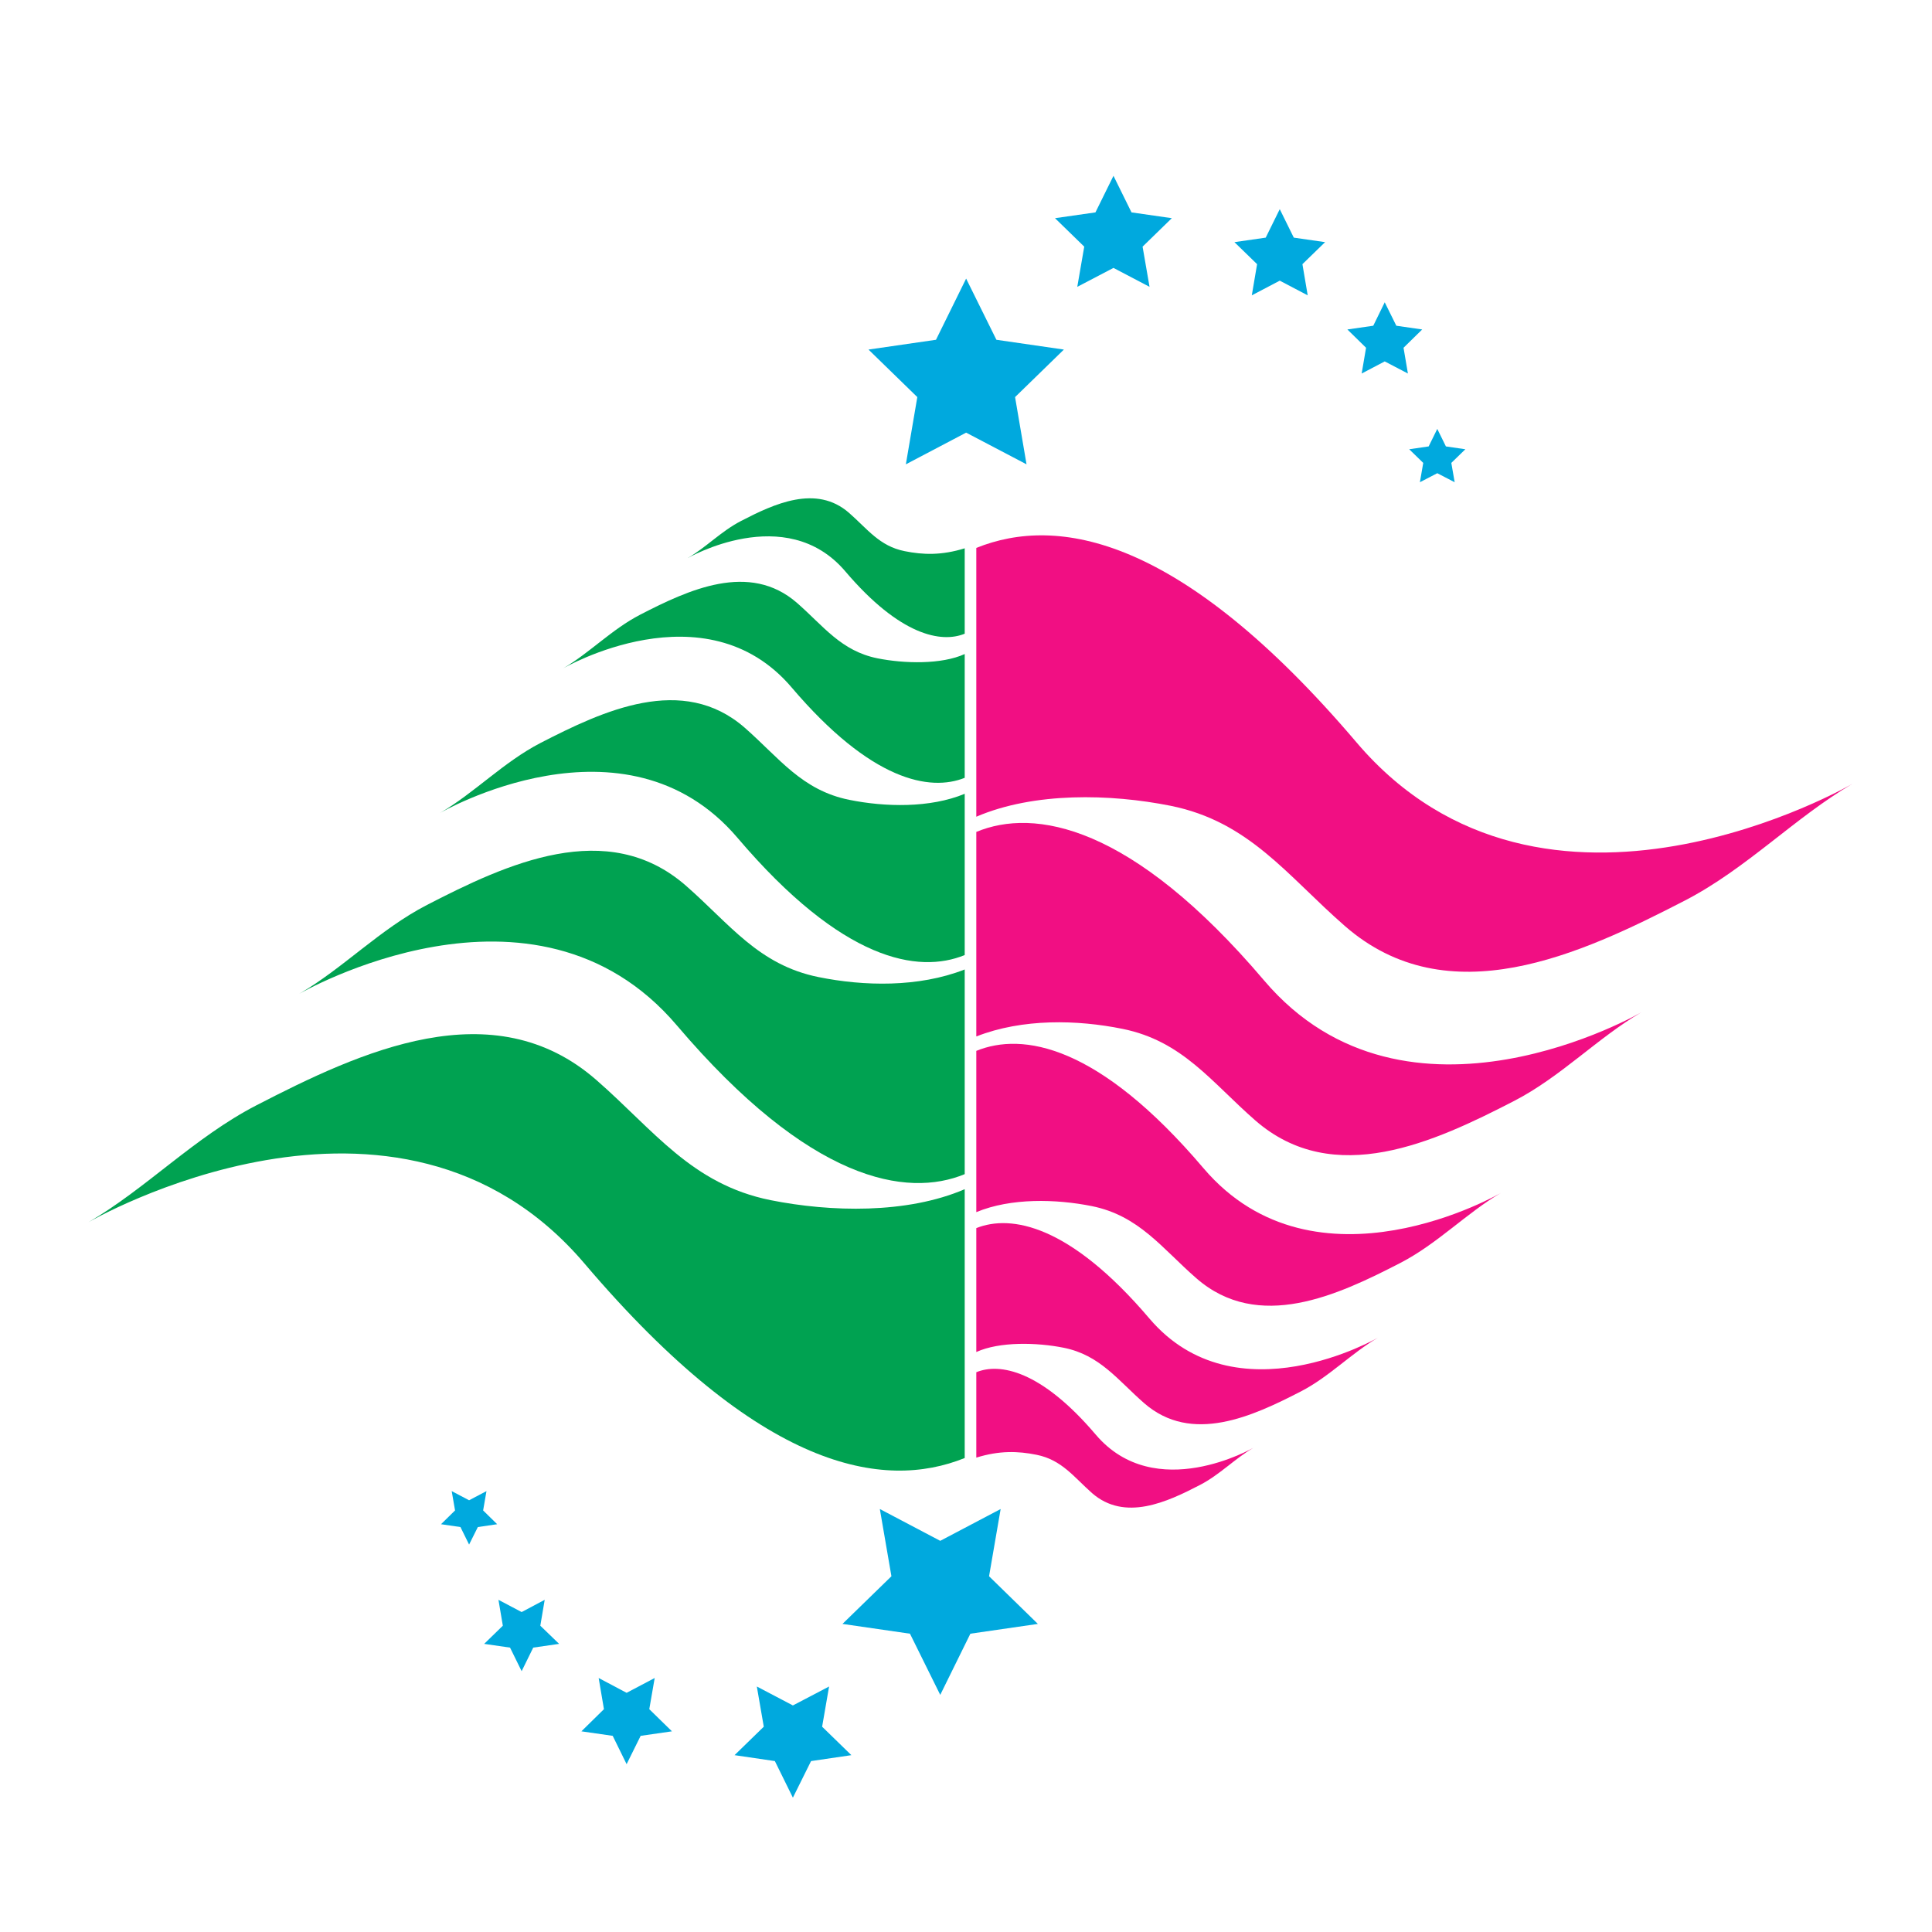 <?xml version="1.0" encoding="utf-8"?>
<!-- Generator: Adobe Illustrator 18.1.0, SVG Export Plug-In . SVG Version: 6.00 Build 0)  -->
<svg version="1.1" id="Layer_1" xmlns="http://www.w3.org/2000/svg" xmlns:xlink="http://www.w3.org/1999/xlink" x="0px" y="0px"
	 viewBox="0 0 1500 1500" enable-background="new 0 0 1500 1500" xml:space="preserve">
<g>
	<path fill="#F10F83" d="M850.7,1113.8c-42.6-50.1-74.7-55.8-92.7-48.4v66.3c18-5.6,32.4-5.1,46.8-2.2c19.5,3.9,28.9,17.2,43,29.7
		c25.5,22.3,58.3,7,83.9-6.3c15.3-7.9,27.1-20.5,41.4-28.8C973.1,1124,897,1168.3,850.7,1113.8z"/>
	<path fill="#F10F83" d="M934.3,906.9C852.9,811.1,794,801.2,758,815.9v125.2c27-11.2,62-10.2,89.6-4.7c36.7,7.4,54.4,32.6,81.2,56
		c48.2,42.1,109.9,13.2,158.5-11.9c28.8-14.9,51.3-38.7,78.1-54.4C1165.4,926.2,1021.7,1009.7,934.3,906.9z"/>
	<path fill="#F10F83" d="M981.5,761.3C878.4,639.9,803,627.2,758,645.9v158.8c36-14.1,78.5-13,113.5-5.9c46.6,9.4,69,41.3,103,71
		c61.1,53.4,139.5,16.7,201-15c36.6-18.9,65-49.2,99.1-69C1274.7,785.8,1092.4,891.8,981.5,761.3z"/>
	<path fill="#F10F83" d="M1053.2,576.4C916.5,415.6,821,400,758,425.4v208.7c45-19.3,104.2-17.8,150.8-8.5
		c61.2,12.3,90.6,54.3,135.3,93.3c80.2,70.1,183.2,22,264-19.7c48-24.8,85.5-64.6,130.2-90.7
		C1438.3,608.6,1198.9,747.8,1053.2,576.4z"/>
	<path fill="#F10F83" d="M892.4,1023.7C830.6,951,785,942.7,758,953.5v96.2c18-8.2,47-7.5,67.9-3.3c28.2,5.7,41.8,25,62.4,43
		c37,32.3,84.4,10.1,121.7-9.1c22.1-11.4,39.3-29.8,60-41.8C1069.9,1038.5,959.6,1102.7,892.4,1023.7z"/>
	<path fill="#00A251" d="M572.7,650.6C654.1,746.3,713,756.2,749,741.5V616.3c-27,11.2-61.9,10.3-89.6,4.7
		c-36.8-7.4-54.4-32.5-81.2-56c-48.2-42.1-109.9-13.2-158.5,11.8c-28.8,14.9-51.3,38.8-78.1,54.4
		C341.6,631.2,485.3,547.7,572.7,650.6z"/>
	<path fill="#00A251" d="M656.3,443.6c42.6,50.1,74.7,55.8,92.7,48.4v-66.3c-18,5.6-32.4,5.1-46.7,2.2
		c-19.5-3.9-28.8-17.2-43.1-29.7c-25.5-22.3-58.2-7-83.9,6.3c-15.3,7.9-27.1,20.5-41.4,28.8C533.9,433.4,610,389.1,656.3,443.6z"/>
	<path fill="#00A251" d="M525.5,796.1C628.7,917.5,704,930.2,749,911.6V752.7c-36,14.1-78.5,13-113.5,5.9c-46.6-9.4-69-41.3-103-71
		c-61.1-53.4-139.5-16.7-201,15c-36.6,18.9-65.1,49.2-99.2,69C232.3,771.7,414.6,665.6,525.5,796.1z"/>
	<path fill="#00A251" d="M614.6,533.7c61.8,72.7,107.4,81,134.4,70.2v-96.1c-18,8.2-46.9,7.5-67.8,3.3c-28.2-5.7-41.8-25-62.4-43
		c-37-32.3-84.4-10.1-121.7,9.1c-22.1,11.4-39.4,29.8-60,41.8C437.2,518.9,547.5,454.8,614.6,533.7z"/>
	<path fill="#00A251" d="M749,1132V923.3c-45,19.3-104.1,17.8-150.7,8.5c-61.2-12.3-90.6-54.3-135.3-93.3
		c-80.2-70.1-183.2-22-264,19.7c-48,24.8-85.5,64.6-130.3,90.7c0,0,239.4-139.2,385.1,32.1C590.5,1141.9,686,1157.4,749,1132z"/>
	<polygon fill="#00A9DE" points="703.3,360.5 750.1,335.9 797,360.5 788.1,308.3 826,271.4 773.6,263.8 750.1,216.3 726.7,263.8 
		674.3,271.4 712.2,308.3 	"/>
	<polygon fill="#00A9DE" points="836.4,222.7 864.5,208 892.5,222.7 887.1,191.5 909.8,169.4 878.5,164.9 864.5,136.5 850.5,164.9 
		819.1,169.4 841.8,191.5 	"/>
	<polygon fill="#00A9DE" points="971.9,229.3 993.6,217.9 1015.3,229.3 1011.2,205.1 1028.8,188 1004.5,184.5 993.6,162.4 
		982.7,184.5 958.4,188 976,205.1 	"/>
	<polygon fill="#00A9DE" points="1057.2,290 1075.1,280.6 1093.1,290 1089.7,270 1104.2,255.8 1084.1,252.9 1075.1,234.7 
		1066.2,252.9 1046.1,255.8 1060.6,270 	"/>
	<polygon fill="#00A9DE" points="1105,359.4 1102.4,374.4 1115.9,367.4 1129.4,374.4 1126.8,359.4 1137.7,348.8 1122.6,346.6 
		1115.9,333 1109.2,346.6 1094.1,348.8 	"/>
	<polygon fill="#00A9DE" points="776.9,1171.6 730,1196.3 683.1,1171.6 692.1,1223.8 654.1,1260.8 706.5,1268.4 730,1315.9 
		753.4,1268.4 805.8,1260.8 767.9,1223.8 	"/>
	<polygon fill="#00A9DE" points="643.7,1309.4 615.6,1324.1 587.6,1309.4 593,1340.6 570.3,1362.7 601.6,1367.3 615.6,1395.7 
		629.7,1367.3 661,1362.7 638.3,1340.6 	"/>
	<polygon fill="#00A9DE" points="508.3,1302.8 486.5,1314.3 464.8,1302.8 468.9,1327 451.4,1344.2 475.7,1347.7 486.5,1369.7 
		497.4,1347.7 521.7,1344.2 504.1,1327 	"/>
	<polygon fill="#00A9DE" points="422.9,1242.1 405,1251.6 387,1242.1 390.4,1262.2 375.9,1276.3 396,1279.2 405,1297.5 414,1279.2 
		434.1,1276.3 419.5,1262.2 	"/>
	<polygon fill="#00A9DE" points="375.1,1172.7 377.7,1157.7 364.2,1164.8 350.7,1157.7 353.3,1172.7 342.4,1183.4 357.5,1185.6 
		364.2,1199.2 371,1185.6 386,1183.4 	"/>
</g>
</svg>
